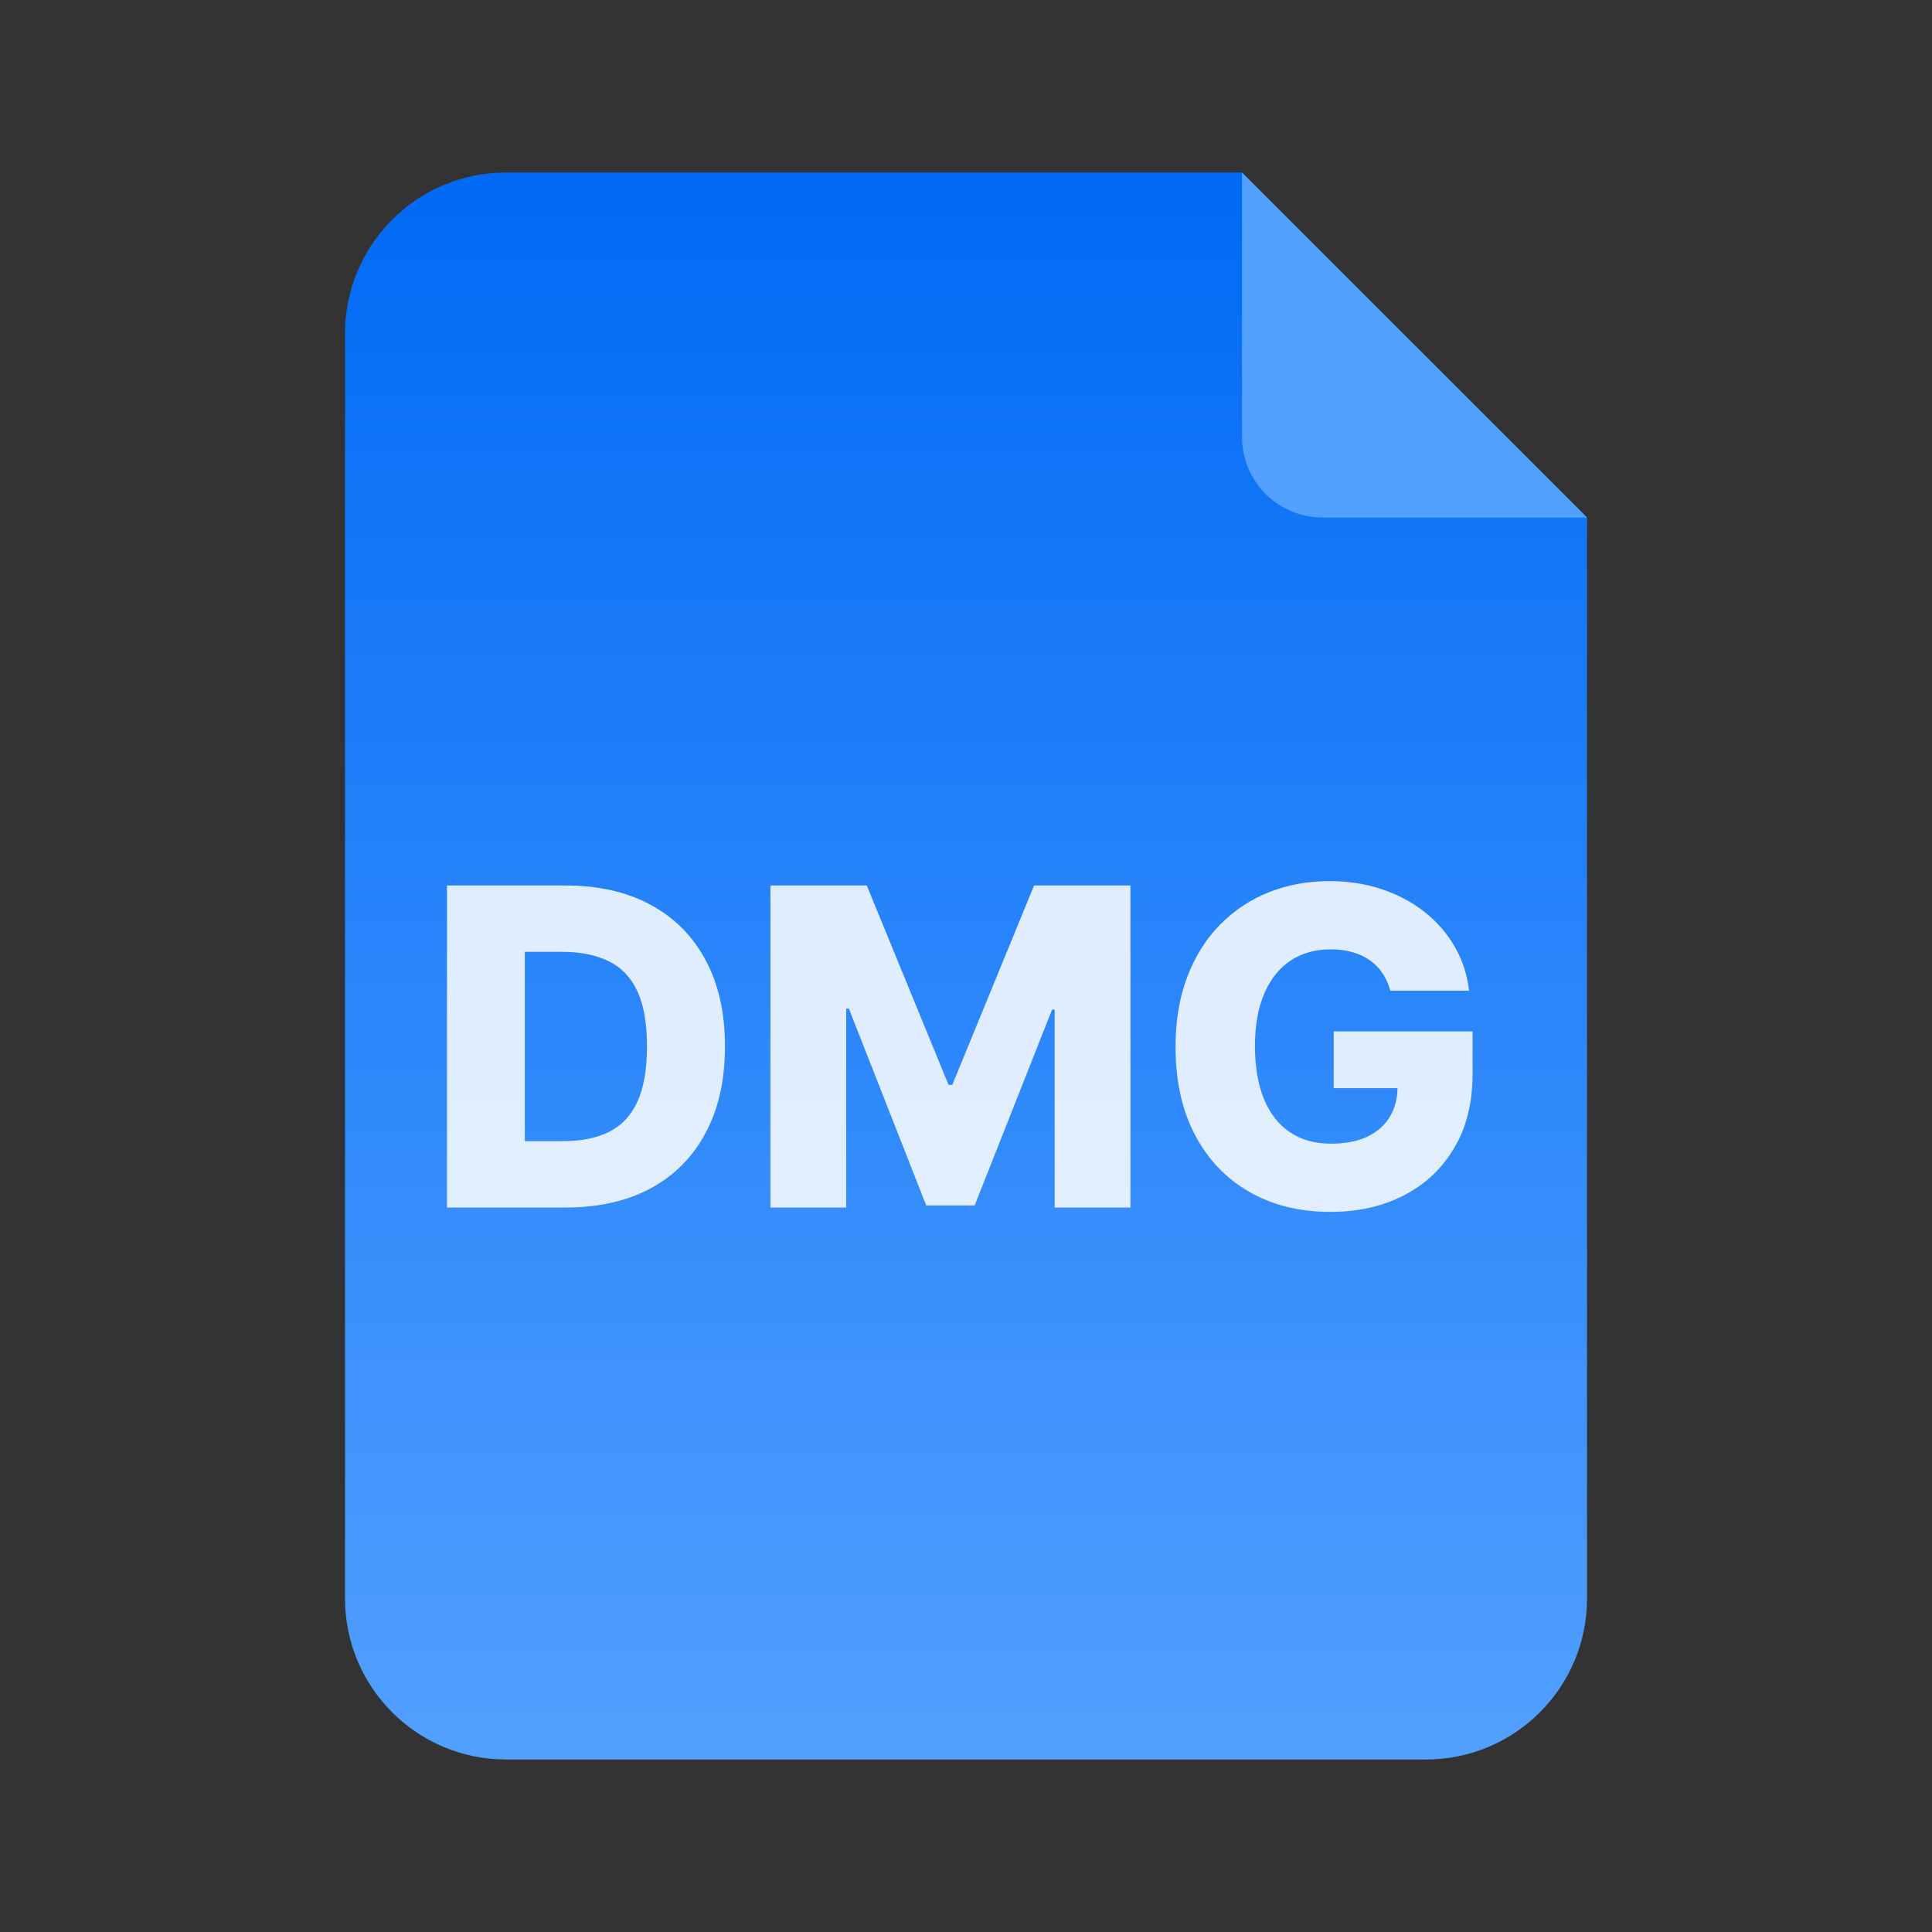<svg width="48" height="48" viewBox="0 0 48 48" fill="none" xmlns="http://www.w3.org/2000/svg">
<rect x="0" y="0" width="48" height="48" fill="#333333" stroke="none"/>
<g clip-path="url(#clip0_3249_10811)">
<path d="M8.572 8.286C8.572 6.077 10.362 4.286 12.572 4.286H30.857L39.429 12.857V39.714C39.429 41.923 37.638 43.714 35.429 43.714H12.572C10.362 43.714 8.572 41.923 8.572 39.714V8.286Z" fill="url(#paint0_linear_3249_10811)"/>
<path d="M32.857 12.857L39.429 12.857L30.857 4.286L30.857 10.857C30.857 11.962 31.753 12.857 32.857 12.857Z" fill="#52A0FF"/>
<path d="M14.062 30H11.105V22H14.059C14.874 22 15.575 22.16 16.164 22.48C16.755 22.798 17.211 23.256 17.531 23.855C17.852 24.452 18.012 25.165 18.012 25.996C18.012 26.829 17.852 27.546 17.531 28.145C17.213 28.744 16.759 29.203 16.168 29.523C15.577 29.841 14.875 30 14.062 30ZM13.039 28.352H13.988C14.436 28.352 14.815 28.276 15.125 28.125C15.438 27.971 15.673 27.723 15.832 27.379C15.993 27.033 16.074 26.572 16.074 25.996C16.074 25.421 15.993 24.962 15.832 24.621C15.671 24.277 15.432 24.03 15.117 23.879C14.805 23.725 14.419 23.648 13.961 23.648H13.039V28.352ZM19.141 22H21.535L23.566 26.953H23.66L25.691 22H28.086V30H26.203V25.086H26.137L24.215 29.949H23.012L21.09 25.059H21.023V30H19.141V22ZM34.542 24.613C34.498 24.449 34.433 24.305 34.347 24.18C34.261 24.052 34.155 23.944 34.03 23.855C33.905 23.767 33.762 23.701 33.601 23.656C33.439 23.609 33.262 23.586 33.069 23.586C32.681 23.586 32.345 23.68 32.062 23.867C31.78 24.055 31.563 24.328 31.409 24.688C31.256 25.044 31.179 25.478 31.179 25.988C31.179 26.501 31.253 26.939 31.401 27.301C31.55 27.663 31.765 27.939 32.046 28.129C32.327 28.319 32.668 28.414 33.069 28.414C33.423 28.414 33.723 28.357 33.968 28.242C34.215 28.125 34.403 27.96 34.53 27.746C34.658 27.533 34.722 27.281 34.722 26.992L35.081 27.035H33.136V25.625H36.585V26.684C36.585 27.4 36.433 28.013 36.128 28.523C35.826 29.034 35.409 29.426 34.878 29.699C34.349 29.973 33.741 30.109 33.054 30.109C32.291 30.109 31.62 29.944 31.042 29.613C30.464 29.283 30.013 28.811 29.69 28.199C29.367 27.585 29.206 26.855 29.206 26.012C29.206 25.355 29.304 24.773 29.499 24.266C29.694 23.755 29.966 23.323 30.315 22.969C30.667 22.615 31.073 22.346 31.534 22.164C31.998 21.982 32.496 21.891 33.03 21.891C33.494 21.891 33.925 21.957 34.323 22.09C34.724 22.223 35.078 22.41 35.386 22.652C35.696 22.895 35.947 23.182 36.14 23.516C36.332 23.849 36.452 24.215 36.499 24.613H34.542Z" fill="white" fill-opacity="0.85"/>
</g>
<defs>
<linearGradient id="paint0_linear_3249_10811" x1="24" y1="43.714" x2="24" y2="4.286" gradientUnits="userSpaceOnUse">
<stop stop-color="#52A0FF"/>
<stop offset="1" stop-color="#006AF5"/>
</linearGradient>
<clipPath id="clip0_3249_10811">
<rect width="48" height="48" fill="white"/>
</clipPath>
</defs>
</svg>
